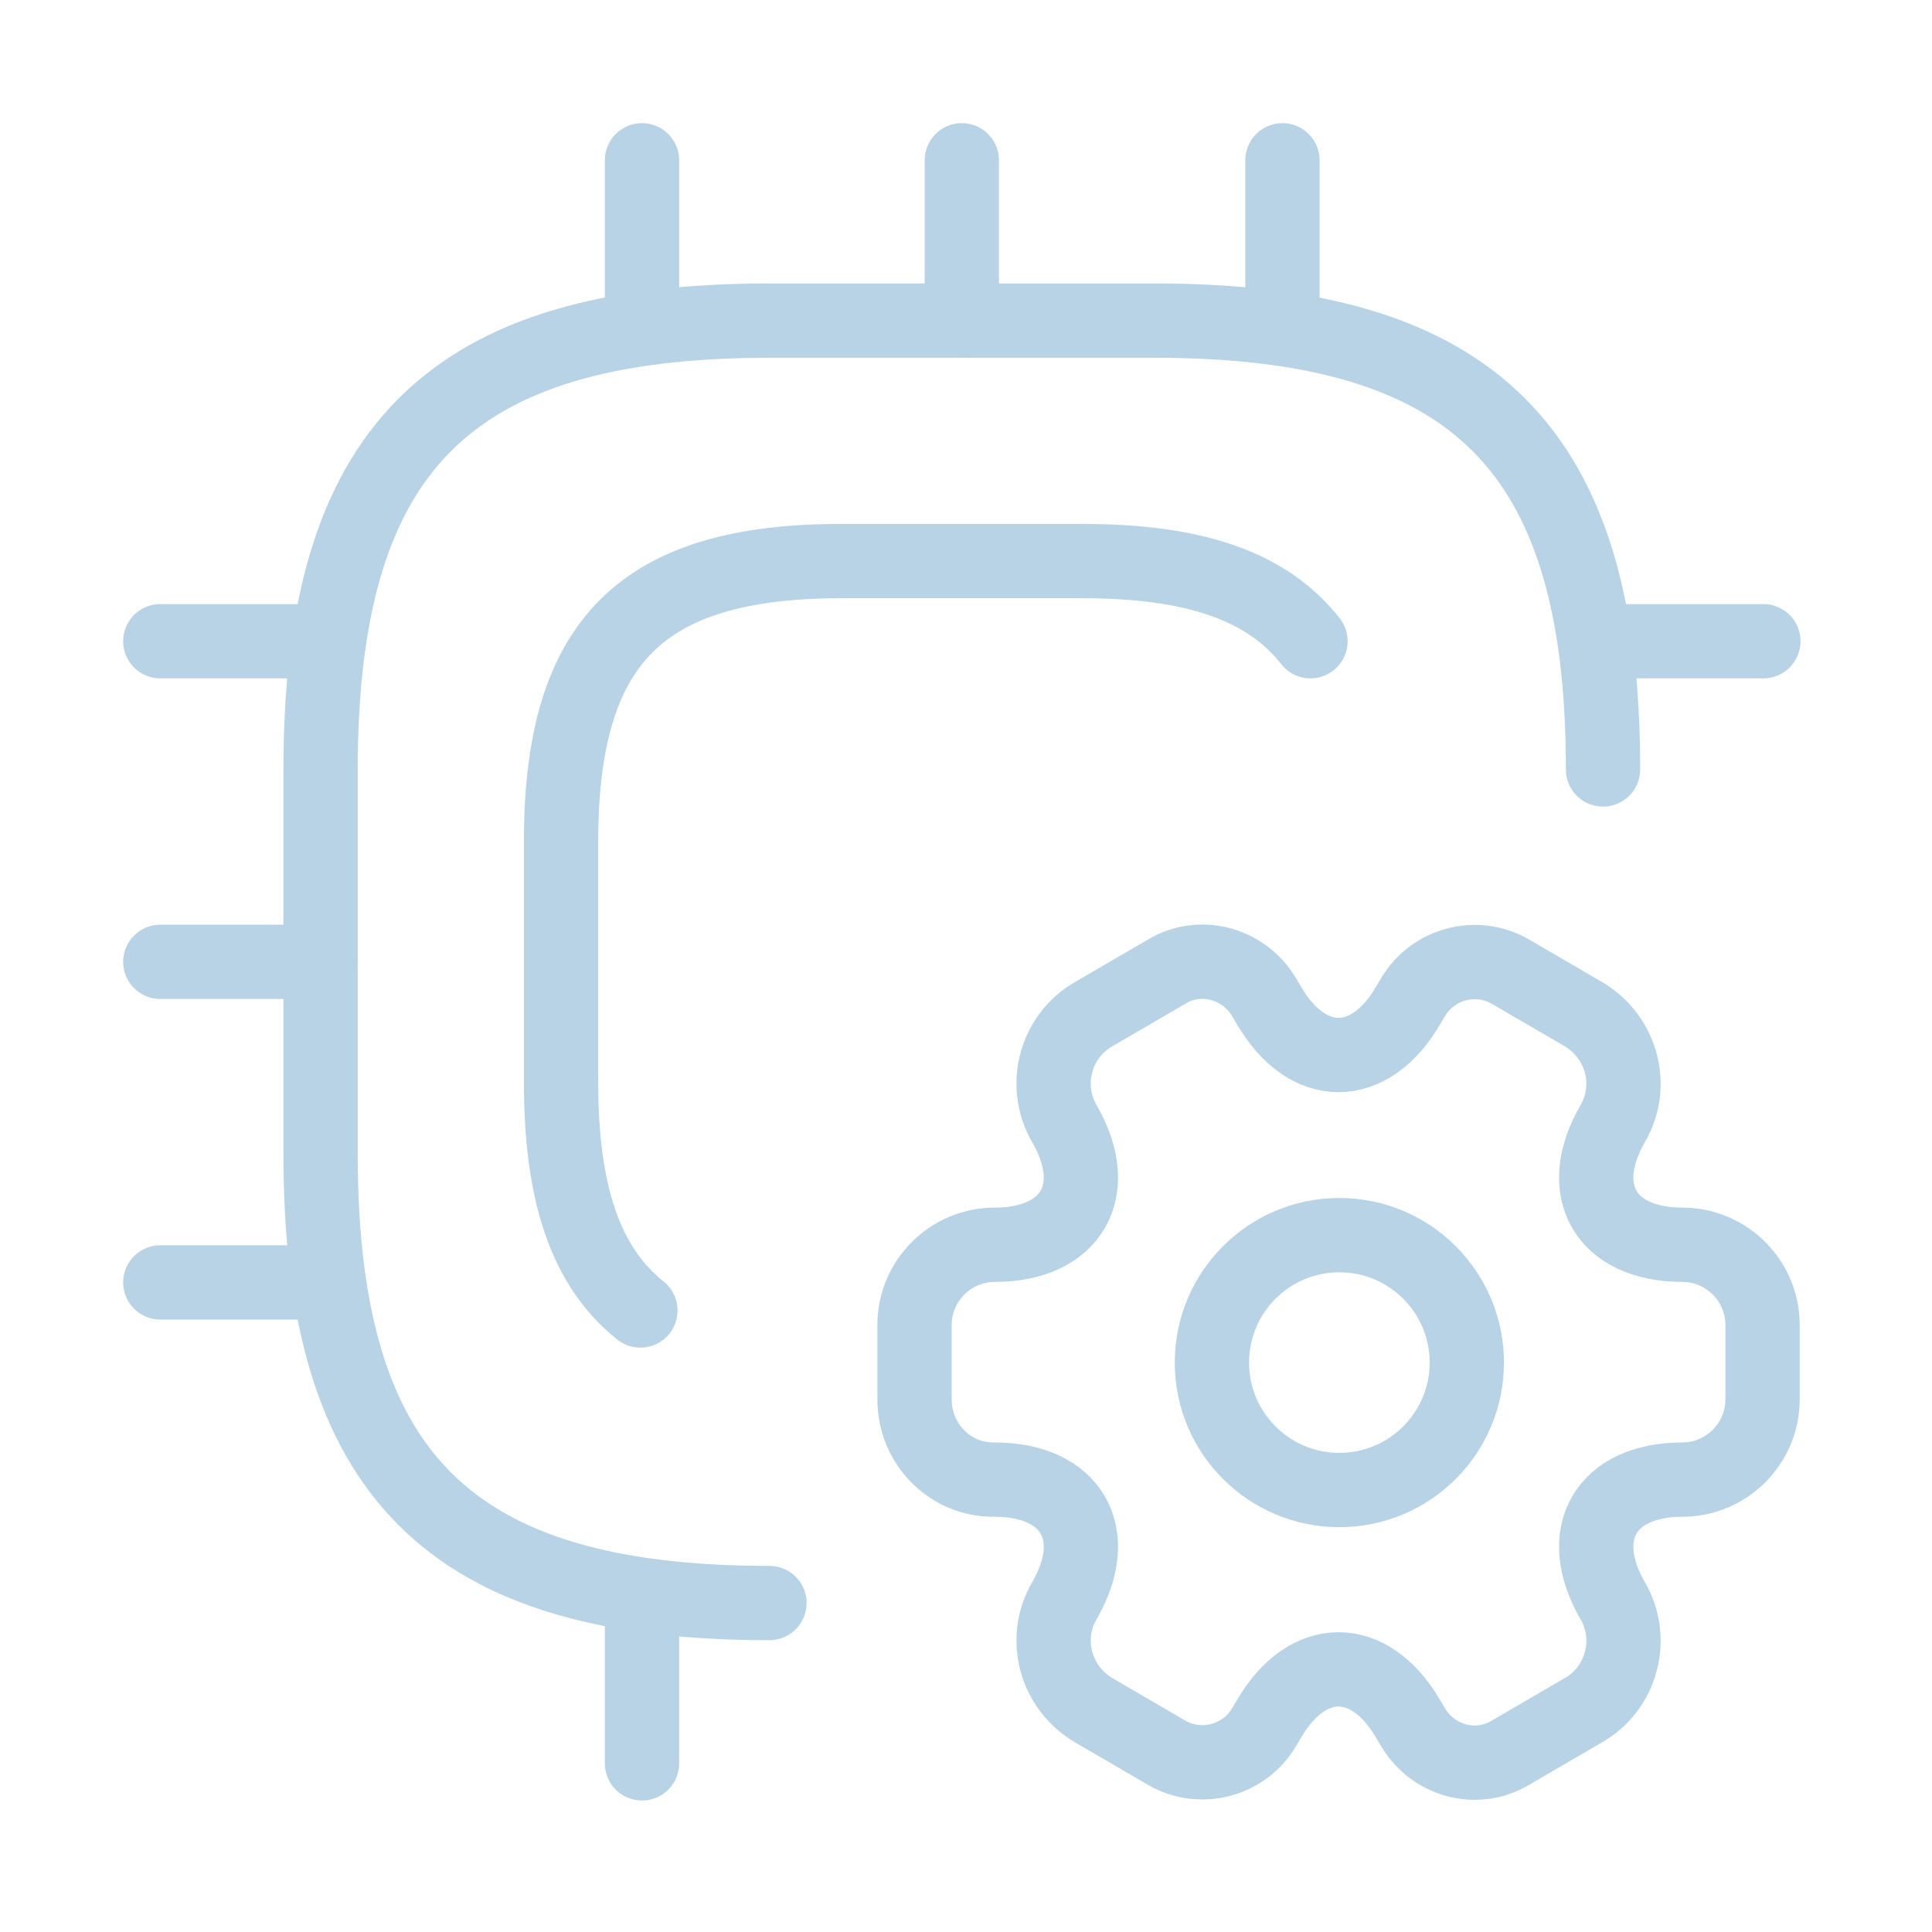 <svg width="130" height="130" viewBox="0 0 130 130" fill="none" xmlns="http://www.w3.org/2000/svg">
    <g opacity="0.3">
        <path
            d="M107.865 51.775C107.865 30.202 99.235 21.573 77.662 21.573H51.775C30.201 21.573 21.572 30.202 21.572 51.775V77.663C21.572 99.236 30.201 107.865 51.775 107.865"
            stroke="#126CAB" stroke-width="5" stroke-linecap="round" stroke-linejoin="round" />
        <path
            d="M88.179 43.146C85.213 39.371 80.251 37.753 72.808 37.753H56.628C43.145 37.753 37.752 43.146 37.752 56.629V72.809C37.752 80.252 39.37 85.214 43.091 88.18"
            stroke="#126CAB" stroke-width="5" stroke-linecap="round" stroke-linejoin="round" />
        <path d="M43.199 21.573V10.787" stroke="#126CAB" stroke-width="5" stroke-linecap="round"
            stroke-linejoin="round" />
        <path d="M64.719 21.573V10.786" stroke="#126CAB" stroke-width="5" stroke-linecap="round"
            stroke-linejoin="round" />
        <path d="M86.293 21.573V10.787" stroke="#126CAB" stroke-width="5" stroke-linecap="round"
            stroke-linejoin="round" />
        <path d="M107.865 43.146H118.652" stroke="#126CAB" stroke-width="5" stroke-linecap="round"
            stroke-linejoin="round" />
        <path d="M43.199 107.865V118.652" stroke="#126CAB" stroke-width="5" stroke-linecap="round"
            stroke-linejoin="round" />
        <path d="M10.787 43.146H21.574" stroke="#126CAB" stroke-width="5" stroke-linecap="round"
            stroke-linejoin="round" />
        <path d="M10.787 64.719H21.574" stroke="#126CAB" stroke-width="5" stroke-linecap="round"
            stroke-linejoin="round" />
        <path d="M10.787 86.292H21.574" stroke="#126CAB" stroke-width="5" stroke-linecap="round"
            stroke-linejoin="round" />
        <path
            d="M90.122 100.26C94.858 100.26 98.698 96.421 98.698 91.685C98.698 86.949 94.858 83.11 90.122 83.11C85.386 83.11 81.547 86.949 81.547 91.685C81.547 96.421 85.386 100.26 90.122 100.26Z"
            stroke="#126CAB" stroke-width="5" stroke-miterlimit="10" stroke-linecap="round" stroke-linejoin="round" />
        <path
            d="M61.537 94.166V89.151C61.537 86.184 63.964 83.757 66.93 83.757C72.108 83.757 74.211 80.09 71.623 75.614C70.112 73.025 71.029 69.681 73.618 68.225L78.526 65.366C80.791 64.018 83.704 64.827 85.052 67.092L85.375 67.632C87.964 72.108 92.171 72.108 94.76 67.632L95.083 67.092C96.432 64.827 99.344 64.072 101.609 65.366L106.517 68.225C109.106 69.735 110.023 73.025 108.512 75.614C105.924 80.09 108.027 83.757 113.205 83.757C116.171 83.757 118.598 86.184 118.598 89.151V94.166C118.598 97.133 116.171 99.56 113.205 99.56C108.027 99.56 105.924 103.227 108.512 107.704C110.023 110.292 109.106 113.636 106.517 115.092L101.609 117.951C99.344 119.299 96.432 118.49 95.083 116.225L94.76 115.686C92.171 111.209 87.964 111.209 85.375 115.686L85.052 116.225C83.704 118.49 80.791 119.245 78.526 117.951L73.618 115.092C71.029 113.582 70.112 110.292 71.623 107.704C74.211 103.227 72.108 99.56 66.93 99.56C63.964 99.614 61.537 97.187 61.537 94.166Z"
            stroke="#126CAB" stroke-width="5" stroke-miterlimit="10" stroke-linecap="round" stroke-linejoin="round" />
    </g>
</svg>